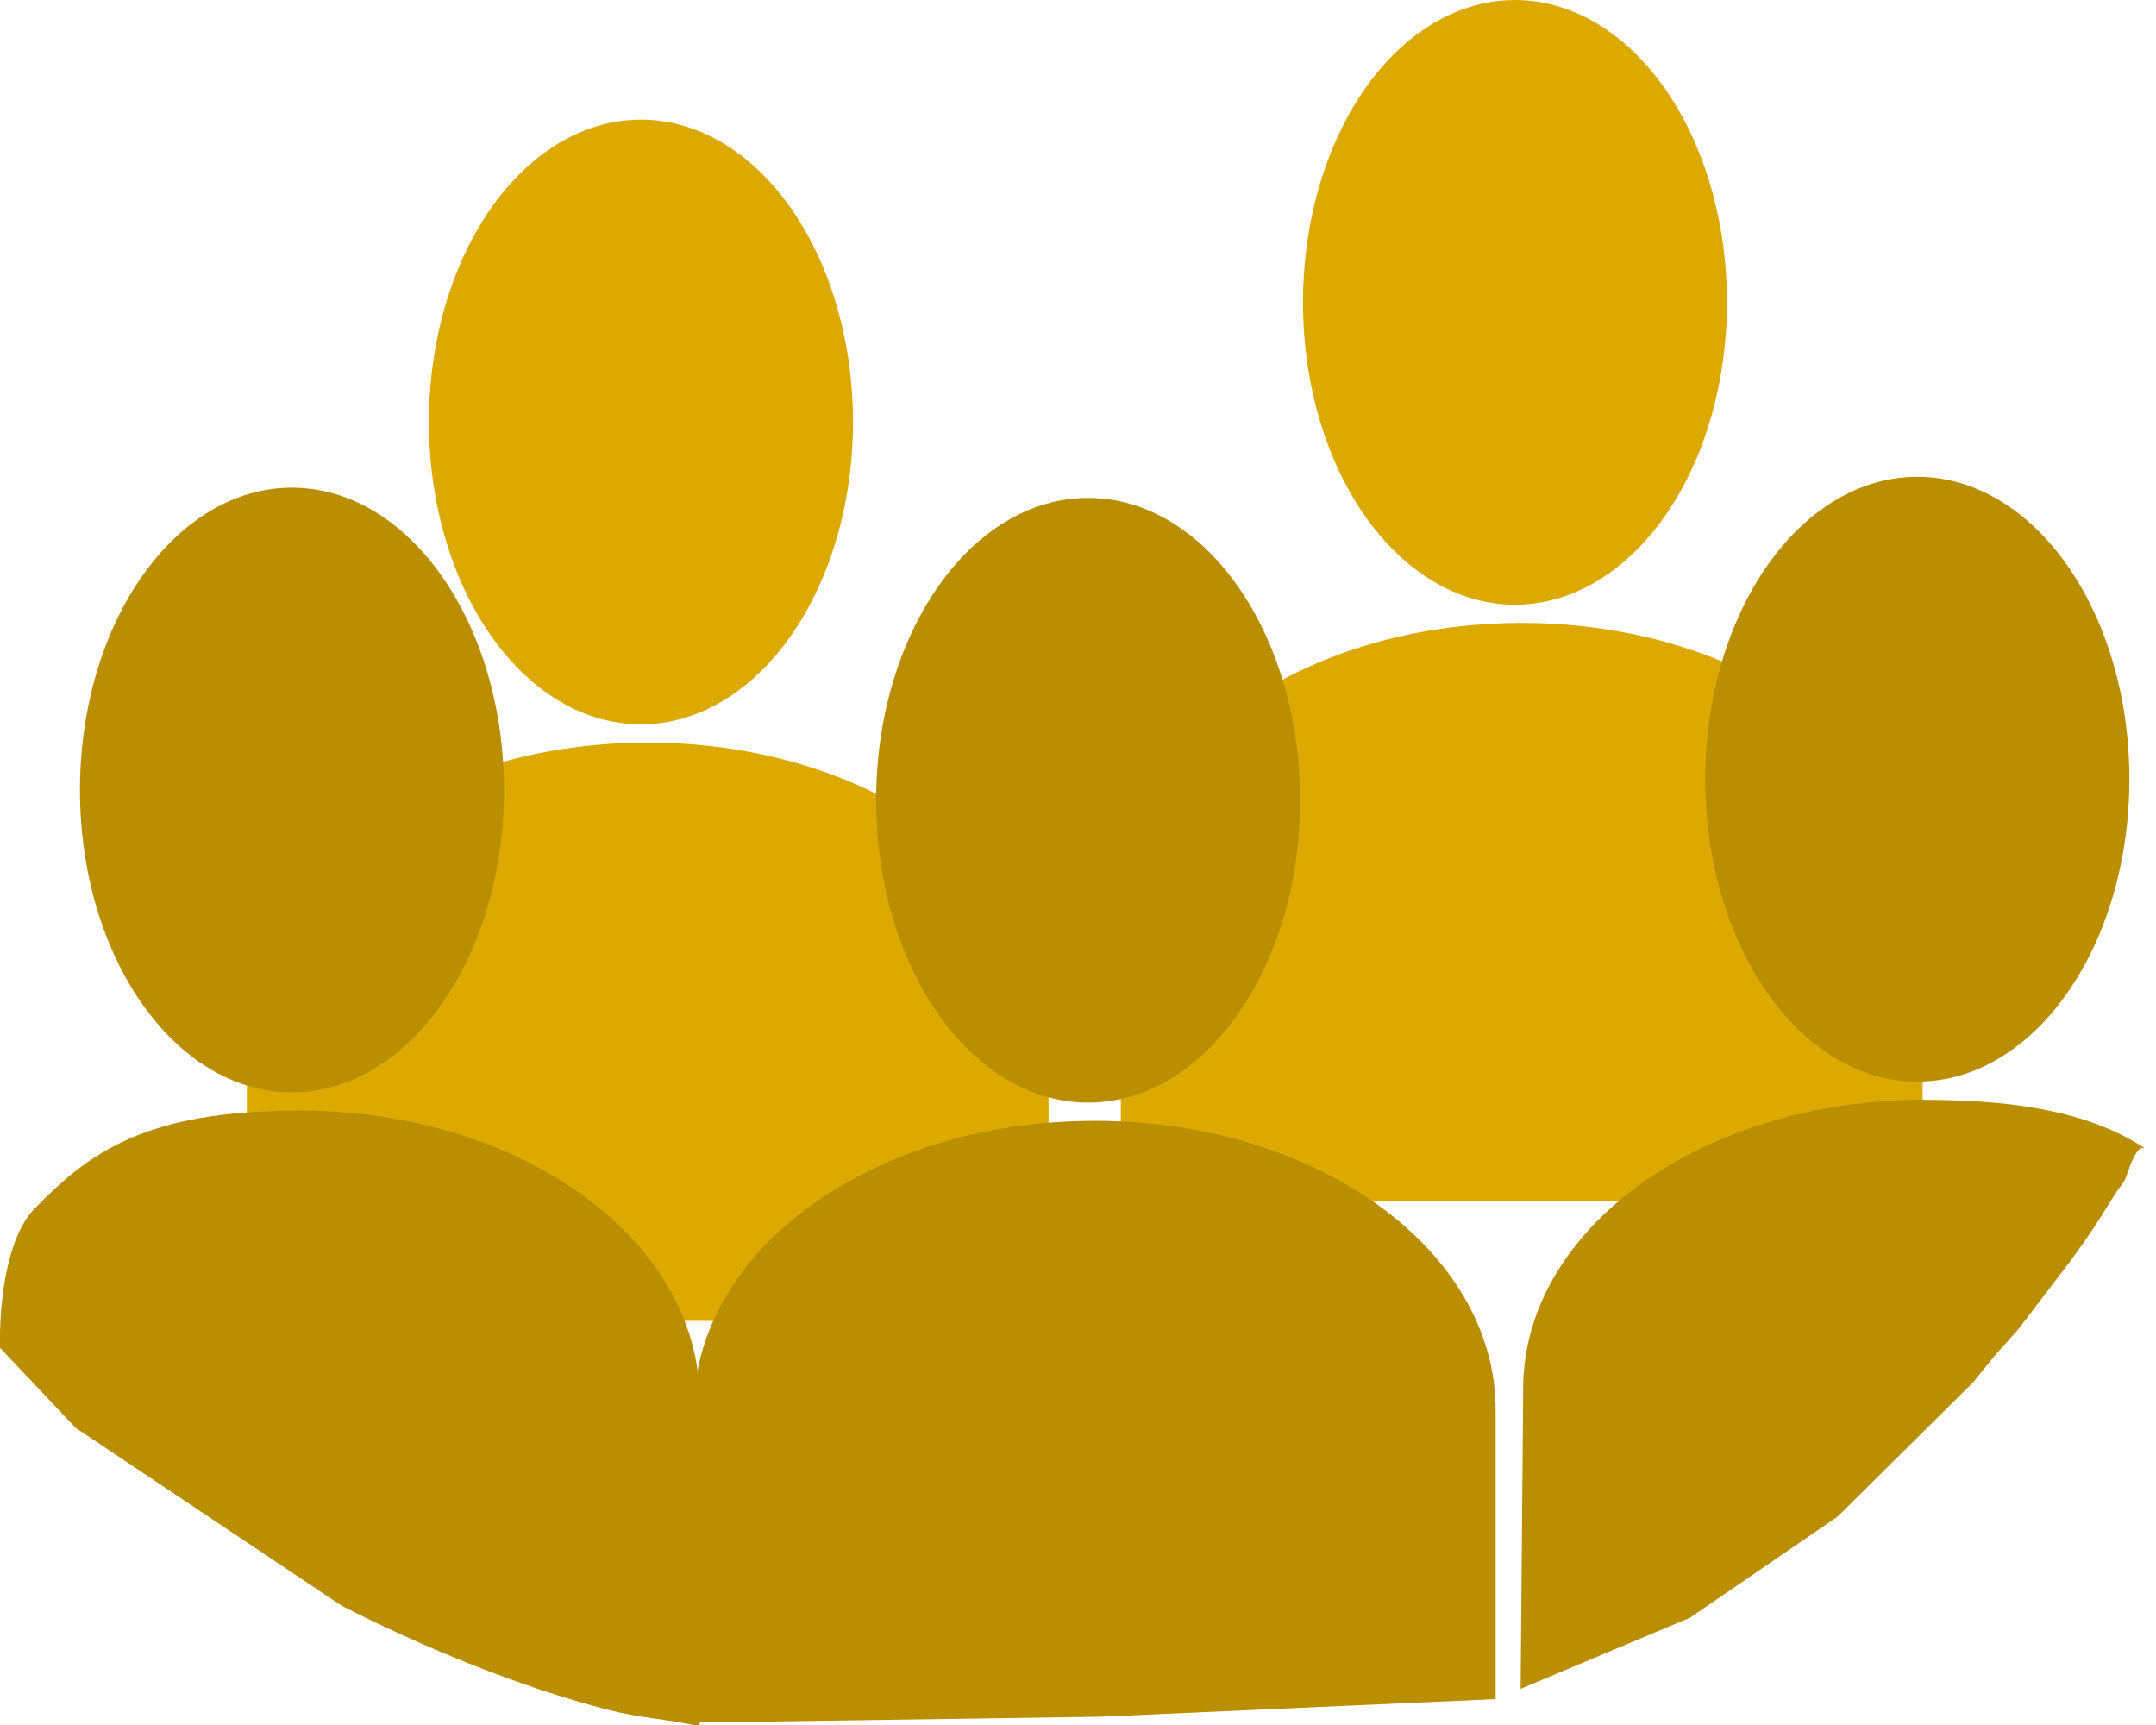 <?xml version="1.0" encoding="UTF-8" standalone="no"?>
<!-- Created with Inkscape (http://www.inkscape.org/) -->

<svg
   width="75"
   height="60"
   viewBox="0 0 19.844 15.875"
   version="1.1"
   id="svg1"
   inkscape:version="1.3 (0e150ed6c4, 2023-07-21)"
   sodipodi:docname="orange-heads.svg"
   xmlns:inkscape="http://www.inkscape.org/namespaces/inkscape"
   xmlns:sodipodi="http://sodipodi.sourceforge.net/DTD/sodipodi-0.dtd"
   xmlns="http://www.w3.org/2000/svg"
   xmlns:svg="http://www.w3.org/2000/svg">
  <sodipodi:namedview
     id="namedview1"
     pagecolor="#ffffff"
     bordercolor="#666666"
     borderopacity="1.0"
     inkscape:showpageshadow="2"
     inkscape:pageopacity="0.0"
     inkscape:pagecheckerboard="0"
     inkscape:deskcolor="#d1d1d1"
     inkscape:document-units="mm"
     inkscape:zoom="2.5650675"
     inkscape:cx="69.588811"
     inkscape:cy="68.029398"
     inkscape:window-width="1366"
     inkscape:window-height="705"
     inkscape:window-x="-8"
     inkscape:window-y="-8"
     inkscape:window-maximized="1"
     inkscape:current-layer="layer1" />
  <defs
     id="defs1" />
  <g
     inkscape:label="Layer 1"
     inkscape:groupmode="layer"
     id="layer1">
    <path
       id="path13"
       style="fill:#dba900;fill-opacity:1;fill-rule:evenodd;stroke:none;stroke-width:0.604;stroke-linecap:round;stroke-linejoin:round;stroke-miterlimit:4;stroke-dasharray:none;stroke-opacity:0.047;paint-order:markers fill stroke"
       d="M 5.9,1.101 A 1.951,2.783 0 0 0 3.948,3.883 1.951,2.783 0 0 0 5.9,6.666 1.951,2.783 0 0 0 7.851,3.883 1.951,2.783 0 0 0 5.9,1.101 Z m 0.062,5.733 c -2.044,0 -3.69,1.187 -3.69,2.662 0,0.025 0,0.036 0,0.065 v 0 2.595 h 3.69 3.689 v -2.595 0 c 0,-0.025 0,-0.042 0,-0.065 0,-1.475 -1.646,-2.662 -3.689,-2.662 z" />
    <path
       id="path16"
       style="fill:#dba900;fill-opacity:1;fill-rule:evenodd;stroke:none;stroke-width:0.604;stroke-linecap:round;stroke-linejoin:round;stroke-miterlimit:4;stroke-dasharray:none;stroke-opacity:0.047;paint-order:markers fill stroke"
       d="M 13.944,0 A 1.951,2.783 0 0 0 11.993,2.783 1.951,2.783 0 0 0 13.944,5.565 1.951,2.783 0 0 0 15.895,2.783 1.951,2.783 0 0 0 13.944,0 Z m 0.062,5.733 c -2.044,0 -3.69,1.187 -3.69,2.662 0,0.025 0,0.036 0,0.065 v 0 2.595 h 3.69 3.69 v -2.595 0 c 0,-0.025 0,-0.042 0,-0.065 0,-1.475 -1.646,-2.662 -3.69,-2.662 z" />
    <path
       id="path17"
       style="fill:#b98e00;fill-opacity:1;fill-rule:evenodd;stroke:none;stroke-width:0.604;stroke-linecap:round;stroke-linejoin:round;stroke-miterlimit:4;stroke-dasharray:none;stroke-opacity:0.047;paint-order:markers fill stroke"
       d="m 10.015,4.582 c -1.077,0 -1.951,1.246 -1.951,2.783 0,1.537 0.874,2.782 1.951,2.782 1.077,0 1.951,-1.246 1.951,-2.782 0,-1.537 -0.874,-2.783 -1.951,-2.783 z m 0.062,5.733 c -2.044,0 -3.69,1.187 -3.69,2.662 v 0.065 0 l 0.023,2.811 3.713,-0.054 3.643,-0.162 v -2.595 0 -0.065 c 0,-1.475 -1.646,-2.662 -3.689,-2.662 z"
       sodipodi:nodetypes="scscssscccccccss" />
    <path
       id="path18"
       style="fill:#b98e00;fill-opacity:1;fill-rule:evenodd;stroke:none;stroke-width:0.604;stroke-linecap:round;stroke-linejoin:round;stroke-miterlimit:4;stroke-dasharray:none;stroke-opacity:0.047;paint-order:markers fill stroke"
       d="m 2.687,4.488 c -1.077,0 -1.951,1.246 -1.951,2.783 0,1.537 0.874,2.782 1.951,2.782 1.078,0 1.951,-1.246 1.952,-2.782 0,-1.537 -0.874,-2.783 -1.952,-2.783 z m 0.062,5.733 c -1.398,0 -1.922,0.377 -2.432,0.903 -0.264,0.273 -0.325,0.891 -0.317,1.28 L 0.697,13.141 3.147,14.779 c 0.752,0.384 1.654,0.752 2.441,0.954 0.325,0.083 0.52,0.082 0.851,0.153 v -2.939 0 -0.065 c 0,-1.475 -1.646,-2.662 -3.689,-2.662 z"
       sodipodi:nodetypes="scscssscccscccss" />
    <path
       id="path19"
       style="fill:#b98e00;fill-opacity:1;fill-rule:evenodd;stroke:none;stroke-width:0.604;stroke-linecap:round;stroke-linejoin:round;stroke-miterlimit:4;stroke-dasharray:none;stroke-opacity:0.047;paint-order:markers fill stroke"
       d="m 17.647,4.388 c -1.077,0 -1.951,1.246 -1.951,2.783 0,1.537 0.874,2.782 1.951,2.783 1.078,0 1.951,-1.246 1.952,-2.783 0,-1.537 -0.874,-2.783 -1.952,-2.783 z m 0.062,5.733 c -2.044,0 -3.69,1.187 -3.69,2.662 v 0.065 0 l -0.023,2.694 1.558,-0.654 1.359,-0.93 1.253,-1.242 0.187,-0.232 0.223,-0.25 0.41,-0.537 c 0.359,-0.47 0.411,-0.623 0.561,-0.821 0.035,-0.047 0.064,-0.224 0.147,-0.302 0.021,-0.02 0.081,0.013 0,-0.037 -0.543,-0.335 -1.253,-0.415 -1.984,-0.415 z"
       sodipodi:nodetypes="scscsssccccccccssssss" />
  </g>
</svg>
